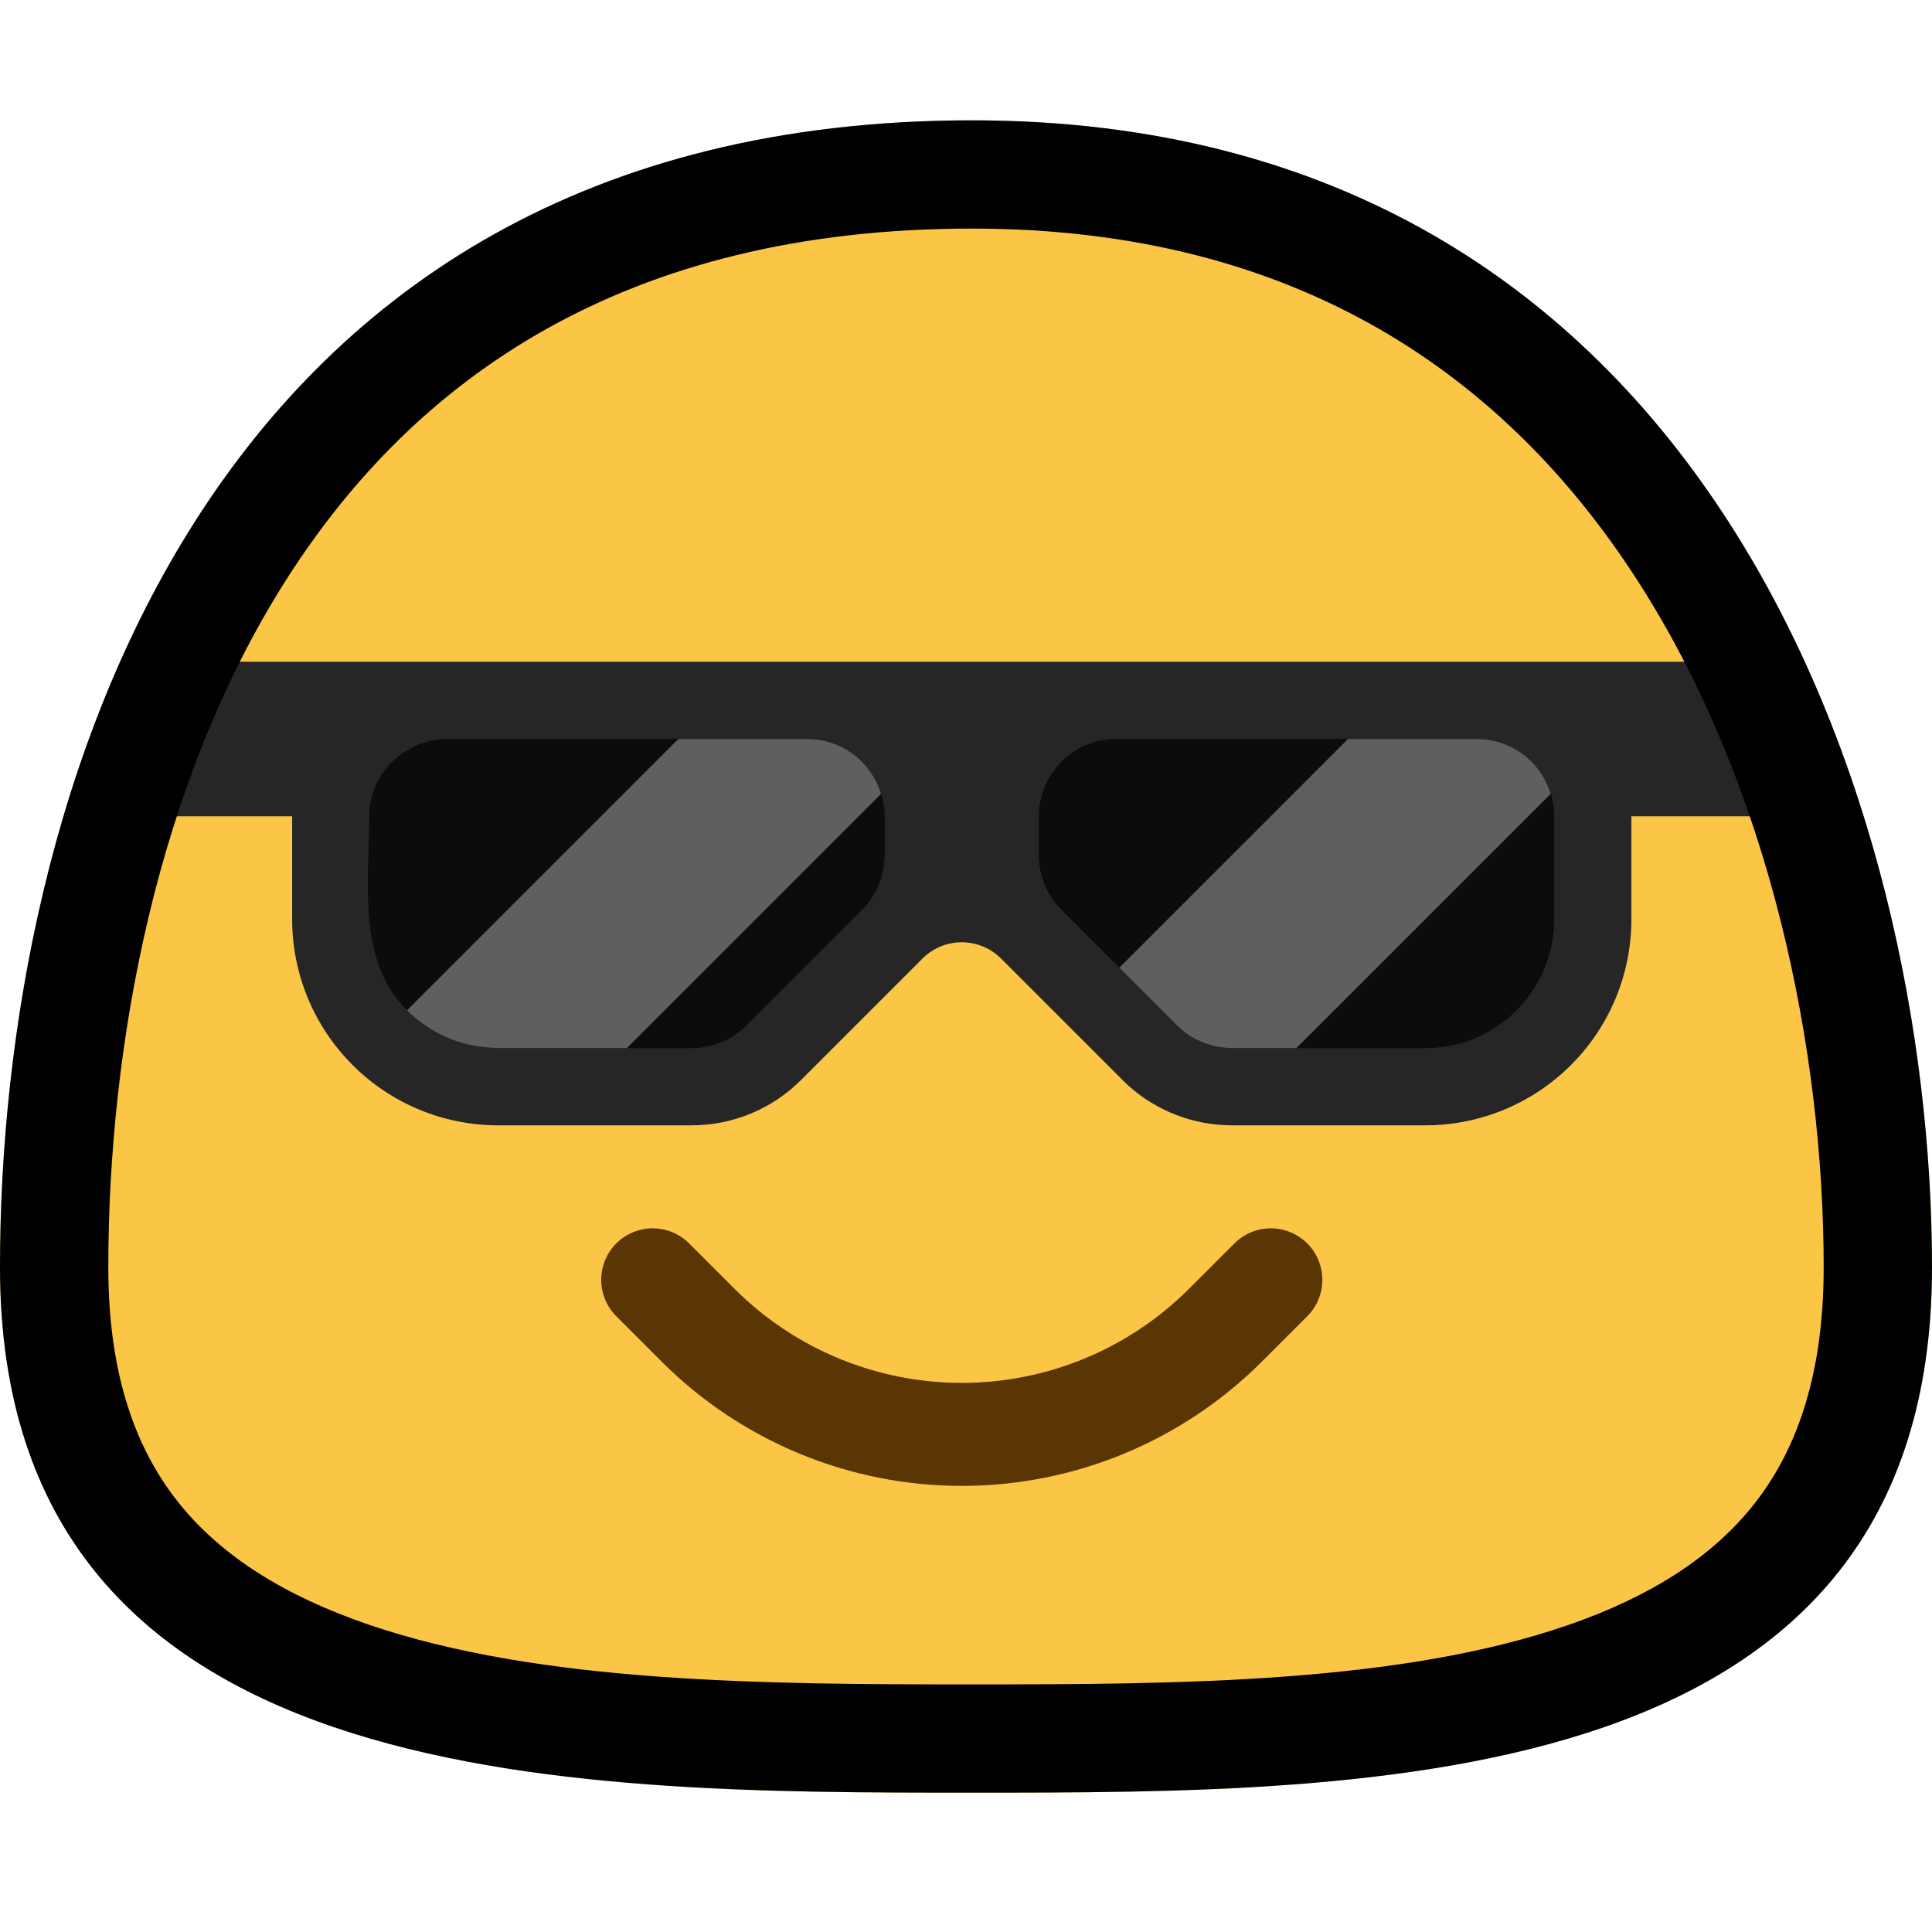 <svg width="32" height="32" viewBox="0 0 32 32" fill="none" xmlns="http://www.w3.org/2000/svg">
<g clip-path="url(#clip0)">
<path d="M32 20.992C32 29.692 22.837 29.692 16.1 29.692C9.362 29.692 2.69317e-08 29.692 0 20.992C-2.38415e-08 13.293 3.3 1.993 16.1 1.993C28.3 1.993 32 13.371 32 20.992Z" fill="#FBC546"/>
<path d="M10.811 21.198C10.811 21.198 11.139 21.527 11.561 21.948C12.719 23.107 14.291 23.758 15.93 23.758C17.569 23.758 19.14 23.107 20.299 21.948C20.72 21.527 21.049 21.198 21.049 21.198" stroke="#593604" stroke-width="1.706" stroke-miterlimit="1.5" stroke-linecap="round"/>
<path fill-rule="evenodd" clip-rule="evenodd" d="M16.581 15.877C16.221 15.517 15.639 15.517 15.279 15.877L13.267 17.889C12.787 18.369 12.136 18.639 11.457 18.639H8.251C7.346 18.639 6.479 18.28 5.839 17.639C5.198 16.999 4.839 16.131 4.839 15.226V13.52H2.591V10.96H29.294V13.52H27.021V15.226C27.021 16.131 26.662 16.999 26.021 17.639C25.381 18.28 24.513 18.639 23.608 18.639H20.403C20.244 18.638 20.087 18.624 19.932 18.595C19.624 18.537 19.328 18.423 19.062 18.259C18.891 18.155 18.734 18.03 18.593 17.889L16.581 15.877Z" fill="#262626"/>
<path fill-rule="evenodd" clip-rule="evenodd" d="M13.37 12.24C13.71 12.24 14.035 12.375 14.275 12.614C14.515 12.855 14.65 13.18 14.65 13.52C14.65 13.745 14.65 13.964 14.65 14.166C14.65 14.505 14.515 14.831 14.275 15.071C13.707 15.639 12.93 16.416 12.361 16.984C12.122 17.224 11.796 17.359 11.456 17.359H8.251C8.004 17.353 7.765 17.317 7.532 17.234C7.336 17.164 7.15 17.065 6.982 16.94C5.875 16.121 6.117 14.74 6.118 13.52C6.119 12.81 6.701 12.257 7.398 12.24H13.37ZM24.461 12.24C24.8 12.24 25.126 12.375 25.366 12.614C25.606 12.855 25.741 13.18 25.741 13.52V15.226C25.741 15.792 25.516 16.334 25.116 16.734C24.716 17.135 24.174 17.359 23.608 17.359H20.402C20.063 17.359 19.737 17.224 19.497 16.984C18.929 16.416 18.152 15.639 17.584 15.071C17.344 14.831 17.209 14.505 17.209 14.166C17.209 13.964 17.209 13.745 17.209 13.52C17.209 13.18 17.344 12.855 17.584 12.614C17.824 12.375 18.149 12.24 18.489 12.24H24.461Z" fill="#0C0C0C"/>
<path fill-rule="evenodd" clip-rule="evenodd" d="M11.237 12.24C11.237 12.24 14.534 12.949 14.594 13.149C14.631 13.268 14.65 13.393 14.65 13.52C14.65 13.745 14.65 13.964 14.65 14.166C14.65 14.505 14.515 14.831 14.275 15.071C13.707 15.639 12.93 16.416 12.362 16.984C12.122 17.224 11.796 17.359 11.456 17.359H10.384C10.384 17.359 6.814 16.806 6.743 16.734C5.912 15.902 6.117 14.643 6.118 13.52C6.119 12.81 6.701 12.257 7.398 12.24H11.237ZM22.328 12.24C22.328 12.24 25.625 12.949 25.685 13.149C25.722 13.268 25.741 13.393 25.741 13.52V15.226C25.741 15.792 25.517 16.334 25.116 16.734C24.716 17.135 24.174 17.359 23.608 17.359H21.475C21.475 17.359 18.877 16.364 18.541 16.027C18.204 15.691 17.868 15.355 17.584 15.071C17.344 14.831 17.209 14.505 17.209 14.166C17.209 13.964 17.209 13.745 17.209 13.52C17.209 13.18 17.344 12.855 17.584 12.614C17.824 12.375 18.149 12.24 18.489 12.24H22.328Z" fill="#0C0C0C"/>
<path fill-rule="evenodd" clip-rule="evenodd" d="M13.369 12.24C13.709 12.24 14.034 12.375 14.274 12.614C14.424 12.765 14.533 12.949 14.593 13.149L10.383 17.359H8.25C8.06 17.354 7.87 17.332 7.684 17.282C7.33 17.187 7.007 16.995 6.746 16.739L6.742 16.734L11.236 12.24H13.369ZM24.46 12.24C24.8 12.24 25.125 12.375 25.365 12.614C25.515 12.765 25.624 12.949 25.684 13.149L21.474 17.359H20.401C20.16 17.357 19.922 17.29 19.717 17.161C19.637 17.111 19.564 17.051 19.496 16.984L18.54 16.027L22.327 12.24H24.46Z" fill="#5F5F5F"/>
<path fill-rule="evenodd" clip-rule="evenodd" d="M29.054 24.912C29.728 24.056 30.206 22.836 30.206 20.992C30.206 17.42 29.33 13.036 27.117 9.607C24.963 6.268 21.529 3.786 16.1 3.786C10.336 3.786 6.869 6.278 4.76 9.572C2.583 12.973 1.794 17.346 1.794 20.992C1.794 22.827 2.279 24.043 2.966 24.899C3.672 25.778 4.721 26.435 6.103 26.908C8.949 27.88 12.65 27.899 16.1 27.899C19.552 27.899 23.198 27.879 25.988 26.911C27.341 26.441 28.364 25.787 29.054 24.912ZM16.1 29.692C22.837 29.692 32 29.692 32 20.992C32 13.371 28.3 1.993 16.1 1.993C3.3 1.993 0 13.293 0 20.992C0 29.692 9.362 29.692 16.1 29.692Z" fill="black"/>
</g>
<defs>
<clipPath id="clip0">
<rect width="32" height="32" fill="white"/>
</clipPath>
</defs>
</svg>
